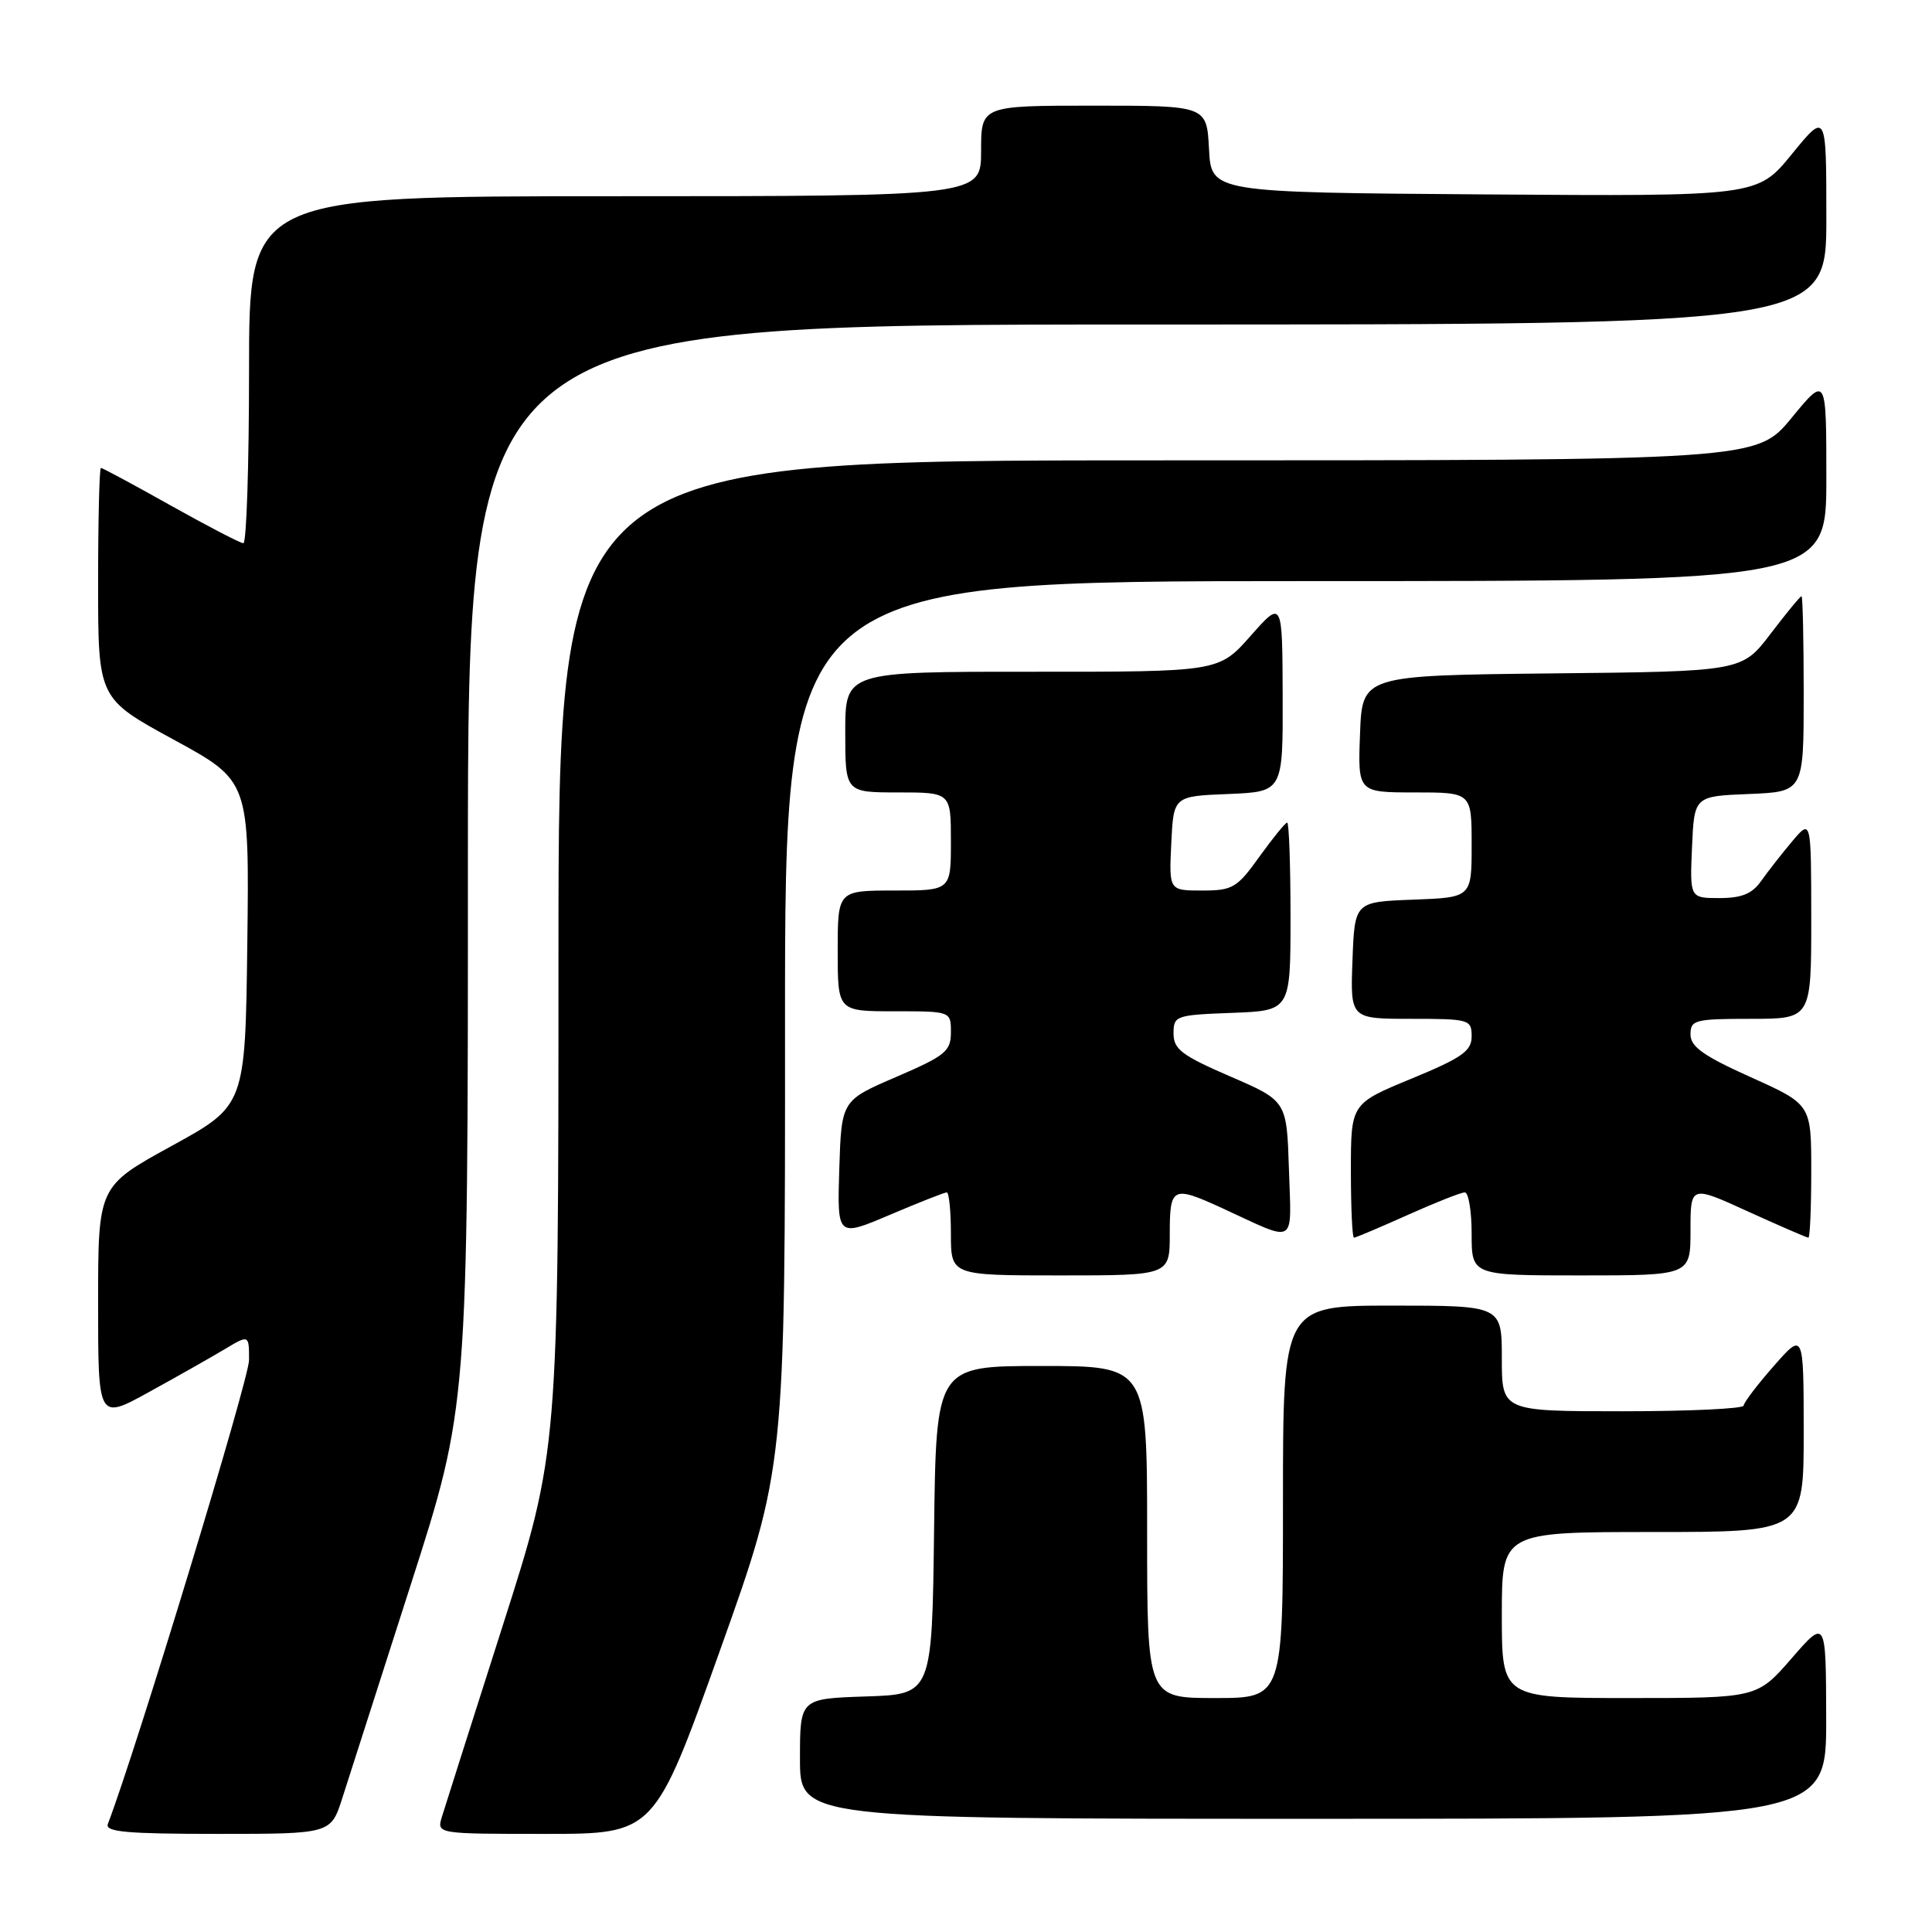 <?xml version="1.0" encoding="UTF-8" standalone="no"?>
<!DOCTYPE svg PUBLIC "-//W3C//DTD SVG 1.1//EN" "http://www.w3.org/Graphics/SVG/1.1/DTD/svg11.dtd" >
<svg xmlns="http://www.w3.org/2000/svg" xmlns:xlink="http://www.w3.org/1999/xlink" version="1.1" viewBox="0 0 256 256">
 <g >
 <path fill="currentColor"
d=" M 45.36 238.25 C 46.20 235.64 50.29 222.90 54.44 209.94 C 62.00 186.39 62.00 186.39 62.00 114.69 C 62.00 43.00 62.00 43.00 152.00 43.00 C 242.00 43.00 242.00 43.00 242.00 28.91 C 242.00 14.82 242.00 14.82 237.43 20.42 C 232.87 26.02 232.87 26.02 196.68 25.76 C 160.50 25.50 160.50 25.50 160.20 19.75 C 159.90 14.00 159.90 14.00 144.95 14.00 C 130.00 14.00 130.00 14.00 130.00 20.00 C 130.00 26.00 130.00 26.00 81.50 26.00 C 33.00 26.00 33.00 26.00 33.00 49.00 C 33.00 61.65 32.66 71.99 32.25 71.98 C 31.84 71.97 27.51 69.72 22.62 66.98 C 17.74 64.24 13.58 62.00 13.37 62.00 C 13.17 62.00 13.00 68.87 13.00 77.28 C 13.00 92.55 13.00 92.55 23.02 98.01 C 33.04 103.47 33.04 103.47 32.77 124.98 C 32.50 146.49 32.50 146.49 22.75 151.84 C 13.00 157.19 13.00 157.19 13.00 172.68 C 13.00 188.17 13.00 188.17 19.75 184.45 C 23.46 182.41 27.96 179.86 29.75 178.79 C 33.00 176.84 33.00 176.84 33.00 180.22 C 33.00 182.74 18.00 232.02 14.29 241.69 C 13.89 242.74 16.81 243.00 28.81 243.00 C 43.84 243.00 43.84 243.00 45.36 238.25 Z  M 95.38 218.75 C 104.04 194.50 104.04 194.50 104.02 135.75 C 104.00 77.00 104.00 77.00 173.00 77.00 C 242.00 77.00 242.00 77.00 242.00 63.39 C 242.00 49.77 242.00 49.77 237.38 55.39 C 232.76 61.00 232.76 61.00 153.38 61.00 C 74.00 61.00 74.00 61.00 74.00 126.64 C 74.00 192.28 74.00 192.28 66.62 215.39 C 62.56 228.10 58.93 239.51 58.55 240.75 C 57.87 243.00 57.87 243.00 72.29 243.00 C 86.71 243.00 86.71 243.00 95.38 218.75 Z  M 241.98 227.75 C 241.95 214.50 241.95 214.50 237.39 219.75 C 232.82 225.00 232.82 225.00 215.91 225.00 C 199.00 225.00 199.00 225.00 199.00 214.00 C 199.00 203.00 199.00 203.00 219.00 203.00 C 239.00 203.00 239.00 203.00 239.00 189.75 C 238.99 176.50 238.99 176.50 235.04 181.00 C 232.86 183.47 231.07 185.84 231.04 186.25 C 231.02 186.66 223.80 187.00 215.00 187.00 C 199.00 187.00 199.00 187.00 199.00 180.00 C 199.00 173.00 199.00 173.00 184.50 173.00 C 170.00 173.00 170.00 173.00 170.00 199.00 C 170.00 225.00 170.00 225.00 161.00 225.00 C 152.00 225.00 152.00 225.00 152.00 203.00 C 152.00 181.00 152.00 181.00 138.02 181.00 C 124.04 181.00 124.04 181.00 123.77 202.75 C 123.50 224.50 123.50 224.50 114.75 224.79 C 106.00 225.08 106.00 225.08 106.00 233.04 C 106.00 241.00 106.00 241.00 174.00 241.00 C 242.00 241.00 242.00 241.00 241.98 227.75 Z  M 155.00 163.50 C 155.00 157.23 155.35 157.06 162.00 160.11 C 171.96 164.70 171.11 165.20 170.79 154.92 C 170.50 145.87 170.50 145.87 163.00 142.63 C 156.60 139.86 155.50 139.03 155.50 136.94 C 155.50 134.59 155.78 134.49 163.25 134.21 C 171.00 133.92 171.00 133.92 171.00 121.46 C 171.00 114.61 170.80 109.00 170.56 109.00 C 170.32 109.00 168.67 111.03 166.89 113.50 C 163.91 117.66 163.33 118.00 159.28 118.00 C 154.90 118.00 154.90 118.00 155.20 111.75 C 155.50 105.50 155.50 105.50 162.75 105.21 C 170.00 104.91 170.00 104.91 169.96 92.21 C 169.92 79.50 169.92 79.50 165.71 84.26 C 161.50 89.02 161.50 89.02 136.75 89.01 C 112.00 89.00 112.00 89.00 112.00 97.00 C 112.00 105.00 112.00 105.00 119.00 105.00 C 126.00 105.00 126.00 105.00 126.00 111.50 C 126.00 118.00 126.00 118.00 118.50 118.00 C 111.00 118.00 111.00 118.00 111.00 126.00 C 111.00 134.00 111.00 134.00 118.50 134.00 C 126.00 134.00 126.00 134.00 126.00 136.79 C 126.00 139.30 125.27 139.89 118.75 142.70 C 111.50 145.82 111.50 145.82 111.21 154.88 C 110.93 163.94 110.93 163.94 117.91 160.97 C 121.75 159.34 125.14 158.00 125.45 158.00 C 125.75 158.00 126.00 160.47 126.00 163.50 C 126.00 169.00 126.00 169.00 140.50 169.00 C 155.00 169.00 155.00 169.00 155.00 163.50 Z  M 224.00 163.03 C 224.00 157.05 224.00 157.05 231.62 160.53 C 235.82 162.44 239.42 164.00 239.62 164.00 C 239.83 164.00 240.00 160.03 240.00 155.17 C 240.00 146.34 240.00 146.34 232.00 142.74 C 225.73 139.92 224.00 138.70 224.00 137.07 C 224.00 135.15 224.57 135.00 232.00 135.00 C 240.00 135.00 240.00 135.00 240.00 121.75 C 239.99 108.50 239.99 108.50 237.46 111.50 C 236.07 113.15 234.23 115.51 233.35 116.75 C 232.17 118.43 230.78 119.00 227.84 119.00 C 223.91 119.00 223.91 119.00 224.20 112.25 C 224.50 105.50 224.50 105.50 231.75 105.21 C 239.00 104.91 239.00 104.91 239.00 91.96 C 239.00 84.83 238.87 79.00 238.71 79.00 C 238.54 79.00 236.70 81.24 234.61 83.98 C 230.81 88.97 230.81 88.97 205.66 89.23 C 180.50 89.50 180.50 89.50 180.21 97.25 C 179.92 105.00 179.92 105.00 187.46 105.00 C 195.00 105.00 195.00 105.00 195.00 111.96 C 195.00 118.92 195.00 118.92 187.25 119.21 C 179.50 119.50 179.50 119.50 179.21 127.25 C 178.92 135.00 178.92 135.00 186.96 135.00 C 194.70 135.00 195.00 135.09 195.00 137.32 C 195.00 139.27 193.75 140.15 187.00 142.94 C 179.00 146.24 179.00 146.24 179.00 155.12 C 179.00 160.00 179.18 164.00 179.41 164.00 C 179.63 164.00 182.82 162.65 186.50 161.00 C 190.18 159.35 193.59 158.00 194.09 158.00 C 194.59 158.00 195.00 160.47 195.00 163.50 C 195.00 169.00 195.00 169.00 209.50 169.00 C 224.00 169.00 224.00 169.00 224.00 163.03 Z "/>
</g>
</svg>